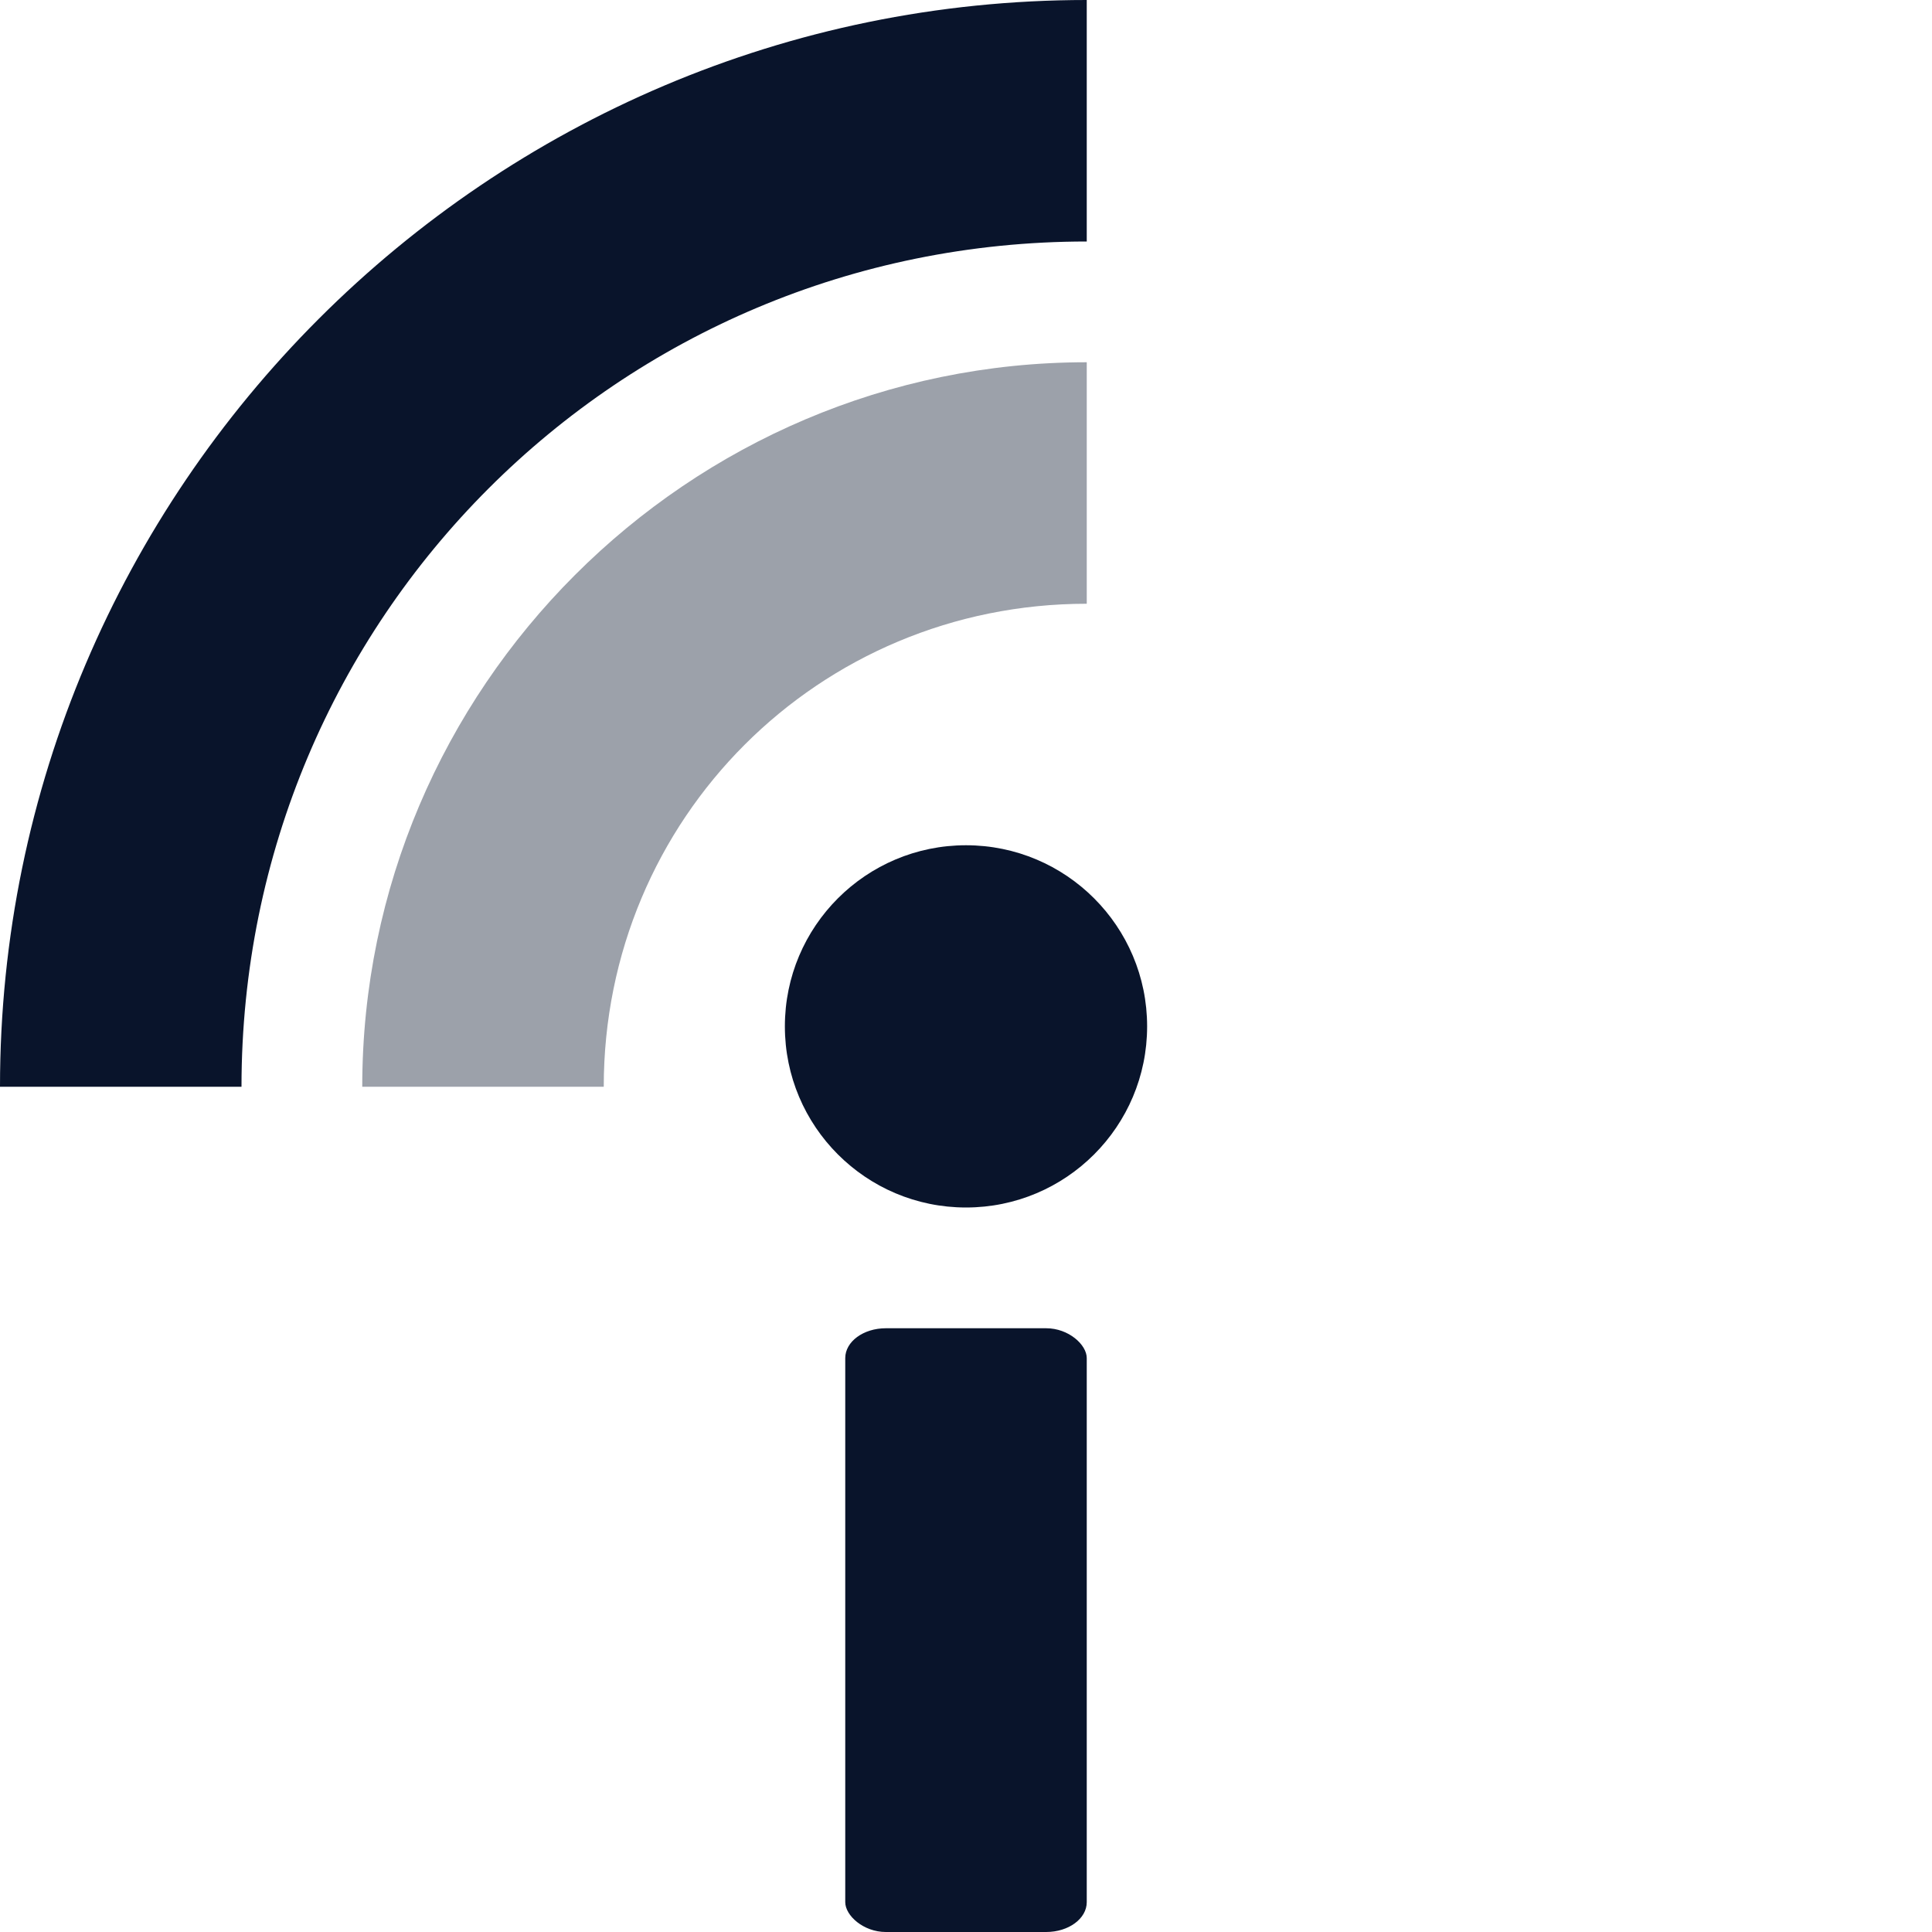<svg xmlns="http://www.w3.org/2000/svg" viewBox="0 0 16 16">
 <circle cx="8" cy="8.5" r="1.5" fill="#09142b" />
 <rect x="7" y="11" width="2" height="5" rx=".336" ry=".247" fill="#09142b" />
 <path d="m9 3c-3.302 0-6 2.698-6 6h2c0-2.221 1.779-4 4-4z" color-rendering="auto" fill="#09142b" image-rendering="auto" opacity=".4" shape-rendering="auto" isolation="auto" mix-blend-mode="normal" />
 <path d="m9 0c-4.959 0-9 4.04-9 9h2c0-3.878 3.122-7 7-7z" color-rendering="auto" fill="#09142b" image-rendering="auto" shape-rendering="auto" isolation="auto" mix-blend-mode="normal" />
</svg>